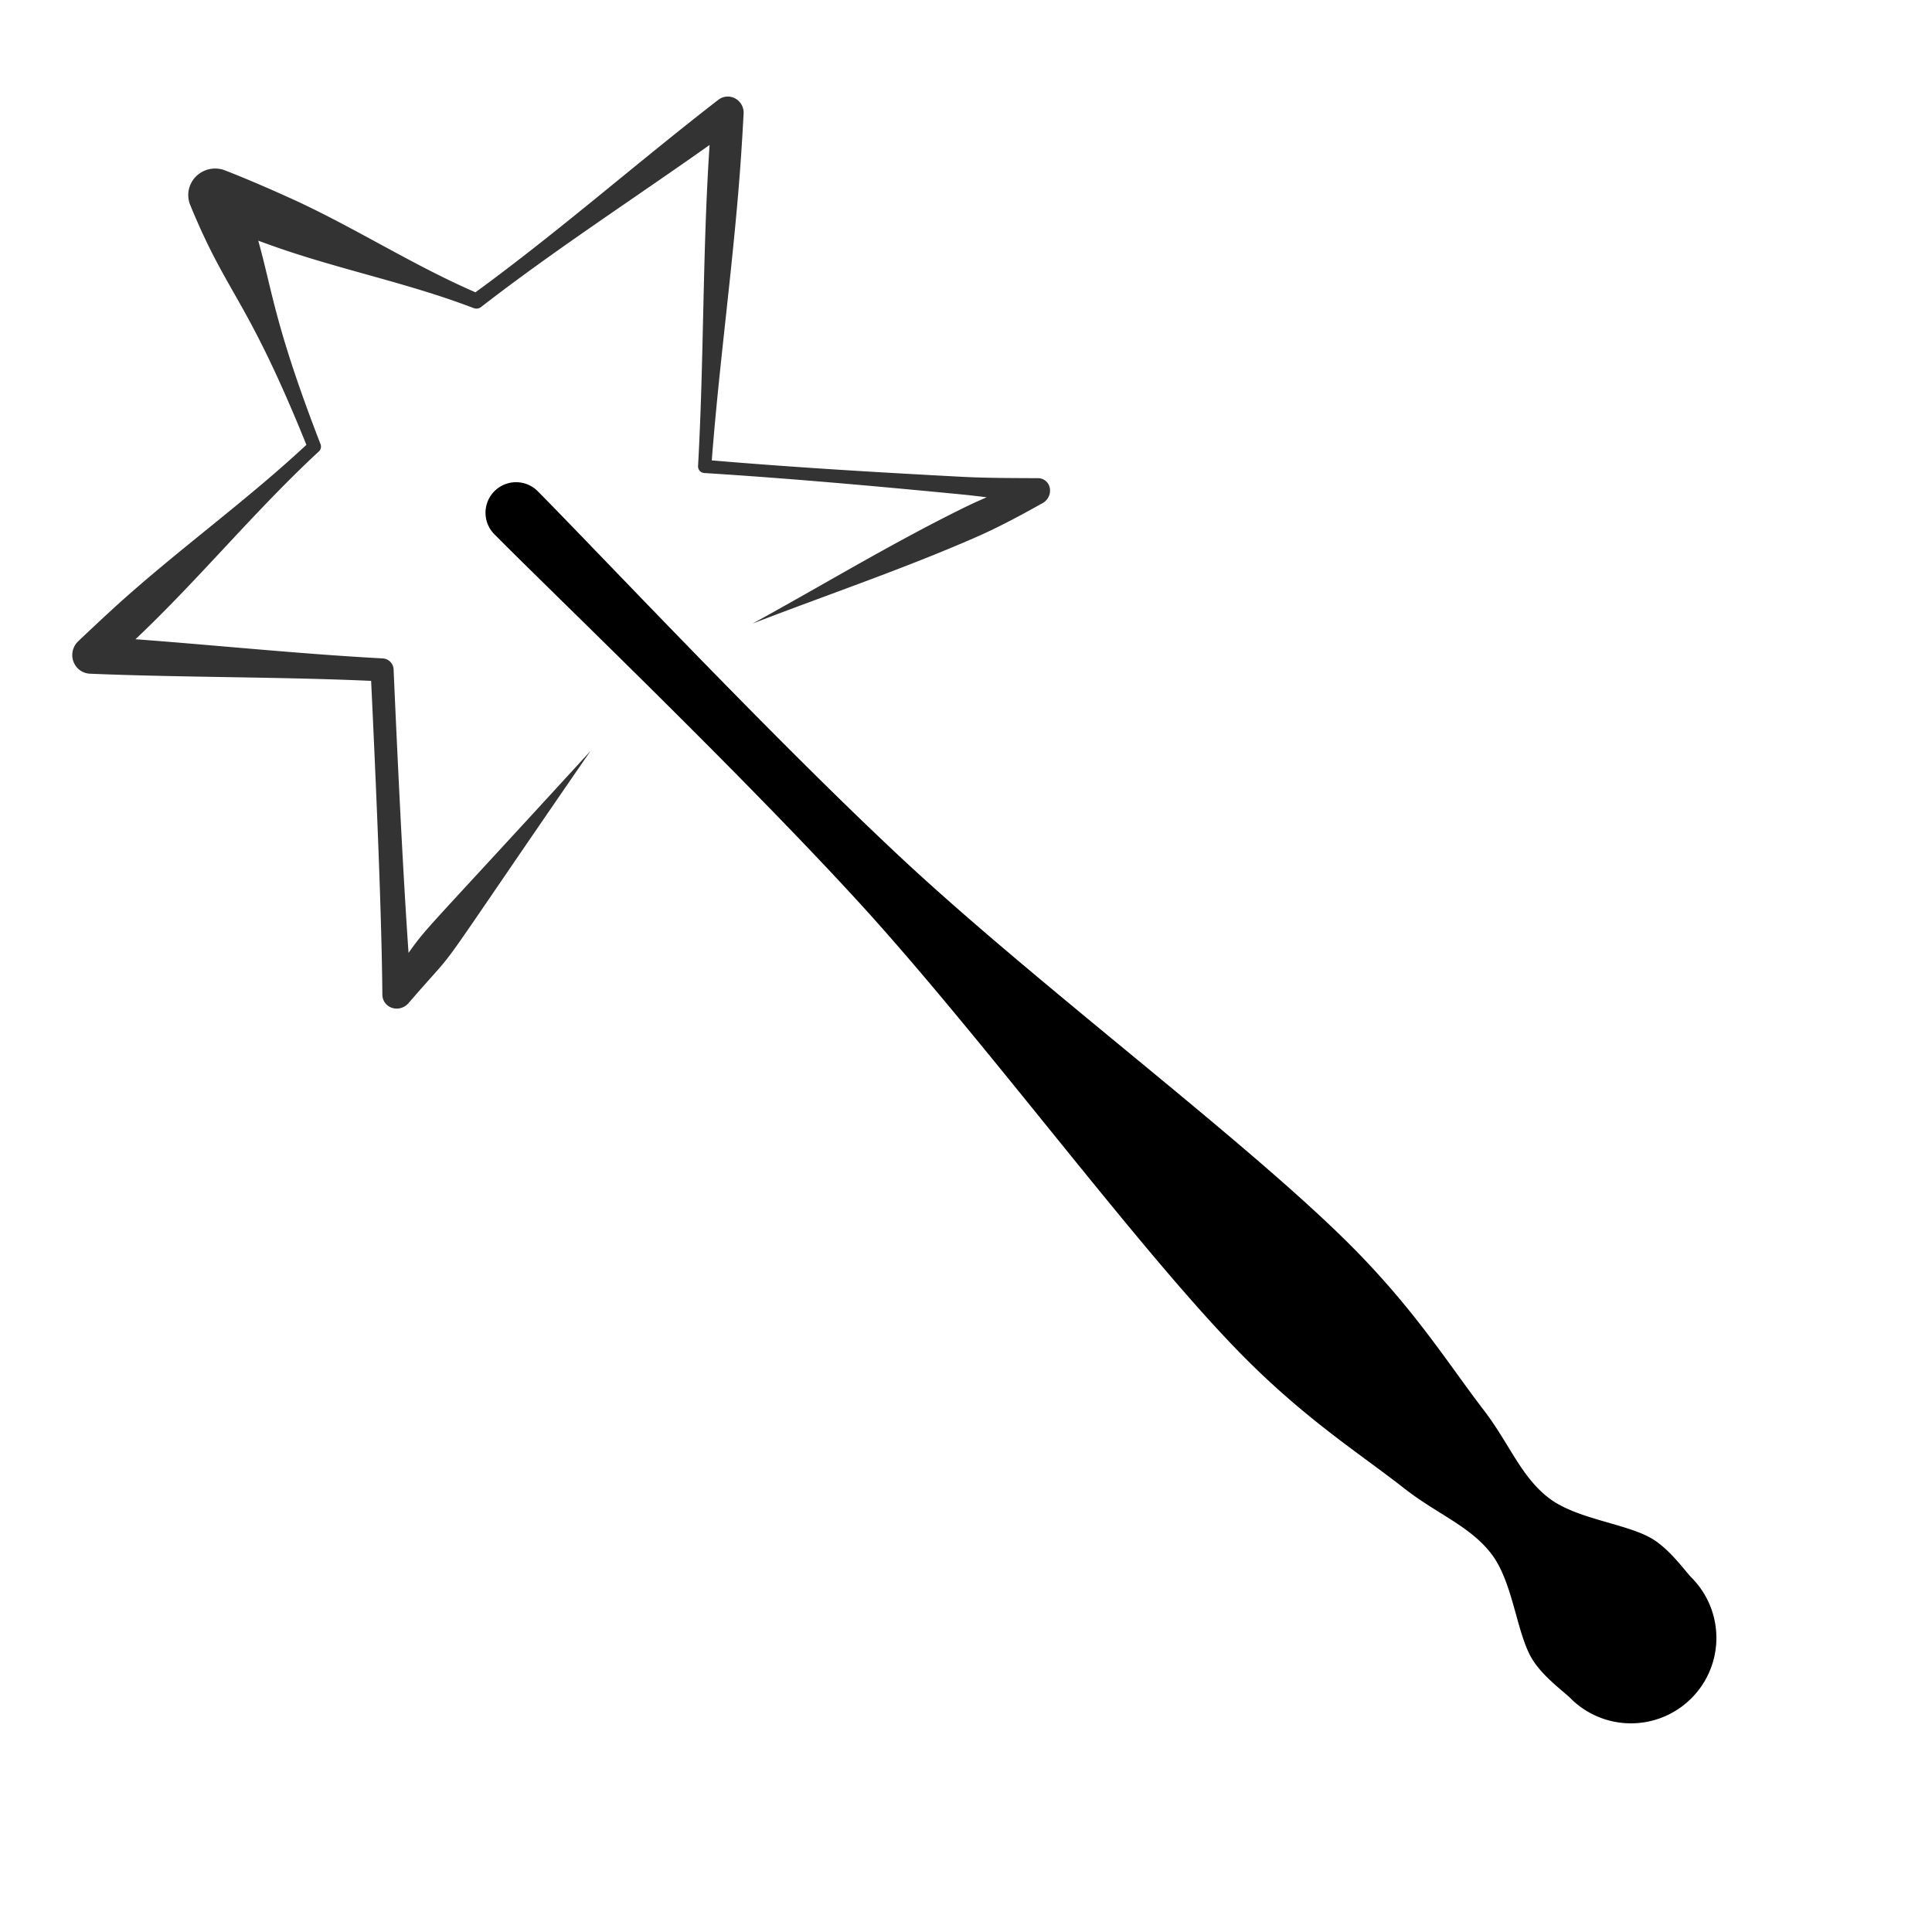 <?xml version="1.0" encoding="UTF-8" standalone="no"?>
<svg
   xmlns:dc="http://purl.org/dc/elements/1.1/"
   xmlns:cc="http://creativecommons.org/ns#"
   xmlns:rdf="http://www.w3.org/1999/02/22-rdf-syntax-ns#"
   xmlns:svg="http://www.w3.org/2000/svg"
   xmlns="http://www.w3.org/2000/svg"
   xmlns:xlink="http://www.w3.org/1999/xlink"
   xmlns:sodipodi="http://sodipodi.sourceforge.net/DTD/sodipodi-0.dtd"
   xmlns:inkscape="http://www.inkscape.org/namespaces/inkscape"
   inkscape:export-ydpi="192"
   inkscape:export-xdpi="192"
   inkscape:export-filename="wpn-wand.png"
   width="128"
   height="128"
   viewBox="0 0 128 128"
   version="1.1"
   id="svg4689"
   inkscape:version="0.92.4 (5da689c313, 2019-01-14)"
   sodipodi:docname="wpn-wand-old.svg">
  <defs
     id="defs4683">
    <inkscape:path-effect
       effect="powerstroke"
       id="path-effect4609"
       is_visible="true"
       offset_points="7.111,1.064 | 7.979,0.444 | 6,0.505 | 4.007,0.443 | 2,0.762 | 3.149,1.246 | 0.8,1.136 | 5.251,1.688 | 4.736,1.455 | 9.238,1.053 | 8.771,0.583"
       sort_points="true"
       interpolator_type="CubicBezierFit"
       interpolator_beta="0.2"
       start_linecap_type="zerowidth"
       linejoin_type="round"
       miter_limit="4"
       end_linecap_type="zerowidth" />
    <inkscape:path-effect
       effect="mirror_symmetry"
       start_point="20.495,391.122"
       end_point="38.866,409.355"
       center_point="29.68,400.239"
       id="path-effect4580"
       is_visible="true"
       mode="free"
       discard_orig_path="false"
       fuse_paths="false"
       oposite_fuse="false" />
    <inkscape:path-effect
       effect="powerstroke"
       id="path-effect875"
       is_visible="true"
       offset_points="0.928,-1.248 | 0.085,-0.424 | 2.023,-0.712 | 2.963,-0.219"
       sort_points="true"
       interpolator_type="Linear"
       interpolator_beta="0.202"
       start_linecap_type="zerowidth"
       linejoin_type="miter"
       miter_limit="4"
       end_linecap_type="zerowidth" />
    <inkscape:path-effect
       end_linecap_type="round"
       scale_width="1"
       miter_limit="4"
       linejoin_type="round"
       start_linecap_type="round"
       interpolator_beta="0.2"
       interpolator_type="CentripetalCatmullRom"
       sort_points="true"
       offset_points="0.099,2.657 | 0.033,5.661 | 0.167,3.692 | 0.675,2.024 | 0.29,5.105"
       is_visible="true"
       id="path-effect1238"
       effect="powerstroke" />
    <inkscape:path-effect
       effect="powerstroke"
       id="path-effect1212"
       is_visible="true"
       offset_points="0.2,0.125 | 3.196,0.429 | 5.8,0.125"
       sort_points="true"
       interpolator_type="CentripetalCatmullRom"
       interpolator_beta="0.2"
       start_linecap_type="zerowidth"
       linejoin_type="round"
       miter_limit="4"
       scale_width="1"
       end_linecap_type="zerowidth" />
    <inkscape:path-effect
       effect="powerstroke"
       id="path-effect1188"
       is_visible="true"
       offset_points="0.2,0.125 | 3.196,0.429 | 5.8,0.125"
       sort_points="true"
       interpolator_type="CentripetalCatmullRom"
       interpolator_beta="0.2"
       start_linecap_type="zerowidth"
       linejoin_type="round"
       miter_limit="4"
       scale_width="1"
       end_linecap_type="zerowidth" />
    <inkscape:path-effect
       effect="powerstroke"
       id="path-effect1176"
       is_visible="true"
       offset_points="0.2,0.125 | 3.196,0.429 | 5.8,0.125"
       sort_points="true"
       interpolator_type="CentripetalCatmullRom"
       interpolator_beta="0.2"
       start_linecap_type="zerowidth"
       linejoin_type="round"
       miter_limit="4"
       scale_width="1"
       end_linecap_type="zerowidth" />
    <inkscape:path-effect
       end_linecap_type="zerowidth"
       scale_width="1"
       miter_limit="4"
       linejoin_type="round"
       start_linecap_type="zerowidth"
       interpolator_beta="0.2"
       interpolator_type="CentripetalCatmullRom"
       sort_points="true"
       offset_points="0.2,0.125 | 3.196,0.429 | 5.8,0.125"
       is_visible="true"
       id="path-effect1160"
       effect="powerstroke" />
    <inkscape:path-effect
       end_linecap_type="zerowidth"
       scale_width="1"
       miter_limit="4"
       linejoin_type="round"
       start_linecap_type="zerowidth"
       interpolator_beta="0.2"
       interpolator_type="CentripetalCatmullRom"
       sort_points="true"
       offset_points="0.2,2.5 | 0.5,2.5 | 0.99,3.748"
       is_visible="true"
       id="path-effect1135"
       effect="powerstroke" />
    <inkscape:path-effect
       effect="powerstroke"
       id="path-effect1127"
       is_visible="true"
       offset_points="0.033,0.833 | 0.854,2.5 | 1.979,0.945"
       sort_points="true"
       interpolator_type="CentripetalCatmullRom"
       interpolator_beta="0.2"
       start_linecap_type="zerowidth"
       linejoin_type="round"
       miter_limit="4"
       scale_width="1"
       end_linecap_type="zerowidth" />
    <inkscape:path-effect
       end_linecap_type="zerowidth"
       scale_width="1"
       miter_limit="4"
       linejoin_type="round"
       start_linecap_type="zerowidth"
       interpolator_beta="0.2"
       interpolator_type="CentripetalCatmullRom"
       sort_points="true"
       offset_points="0.033,0.833 | 0.854,2.5 | 1.979,0.945"
       is_visible="true"
       id="path-effect1123"
       effect="powerstroke" />
    <inkscape:path-effect
       effect="powerstroke"
       id="path-effect1088"
       is_visible="true"
       offset_points="0.172,3.164 | 0.7,3.545 | 0.706,3.521 | 0.695,3.489 | 0.611,2.381 | 0.611,2.381 | 0.498,2.677 | 0.8,2.5"
       sort_points="true"
       interpolator_type="CentripetalCatmullRom"
       interpolator_beta="0.2"
       start_linecap_type="butt"
       linejoin_type="round"
       miter_limit="4"
       scale_width="1"
       end_linecap_type="zerowidth" />
    <inkscape:path-effect
       effect="powerstroke"
       id="path-effect1012"
       is_visible="true"
       offset_points="0.172,3.164 | 0.7,3.545 | 0.7,3.545 | 0.611,2.381 | 0.611,2.381 | 0.498,2.677 | 0.8,2.5"
       sort_points="true"
       interpolator_type="CentripetalCatmullRom"
       interpolator_beta="0.2"
       start_linecap_type="butt"
       linejoin_type="round"
       miter_limit="4"
       scale_width="1"
       end_linecap_type="zerowidth" />
    <inkscape:path-effect
       end_linecap_type="zerowidth"
       scale_width="1"
       miter_limit="4"
       linejoin_type="round"
       start_linecap_type="butt"
       interpolator_beta="0.2"
       interpolator_type="CentripetalCatmullRom"
       sort_points="true"
       offset_points="0.172,3.164 | 0.7,3.545 | 0.706,3.521 | 0.695,3.489 | 0.611,2.381 | 0.611,2.381 | 0.498,2.677 | 0.8,2.5"
       is_visible="true"
       id="path-effect1008"
       effect="powerstroke" />
    <inkscape:path-effect
       split_items="false"
       oposite_fuse="false"
       fuse_paths="false"
       discard_orig_path="false"
       mode="free"
       is_visible="true"
       id="path-effect969"
       center_point="64,59.643"
       end_point="64,96.071"
       start_point="64,22.857"
       effect="mirror_symmetry" />
    <inkscape:path-effect
       end_linecap_type="zerowidth"
       scale_width="1"
       miter_limit="4"
       linejoin_type="spiro"
       start_linecap_type="zerowidth"
       interpolator_beta="0.75"
       interpolator_type="CentripetalCatmullRom"
       sort_points="true"
       offset_points="3.231,1.558 | 16.891,0.896"
       is_visible="true"
       id="path-effect965"
       effect="powerstroke" />
    <inkscape:path-effect
       step="1"
       simplify_just_coalesce="false"
       simplify_individual_paths="false"
       helper_size="0"
       smooth_angles="0"
       threshold="0.003"
       steps="4"
       is_visible="true"
       id="path-effect963"
       effect="simplify" />
    <inkscape:path-effect
       message="Use fill-rule evenodd on &lt;b&gt;fill and stroke&lt;/b&gt; dialog if no flatten result after convert clip to paths."
       is_inverse="false"
       hide_clip="false"
       flatten="false"
       inverse="false"
       uri="false"
       is_visible="true"
       id="path-effect883"
       effect="powerclip" />
    <inkscape:path-effect
       effect="mirror_symmetry"
       start_point="64,388"
       end_point="64,484"
       center_point="64,436"
       id="path-effect5128"
       is_visible="true"
       mode="free"
       discard_orig_path="false"
       fuse_paths="false"
       oposite_fuse="false" />
    <inkscape:path-effect
       effect="mirror_symmetry"
       start_point="64,388"
       end_point="64,484"
       center_point="64,436"
       id="path-effect5128-1"
       is_visible="true"
       mode="free"
       discard_orig_path="false"
       fuse_paths="false"
       oposite_fuse="false" />
    <linearGradient
       id="linearGradient887"
       inkscape:collect="always">
      <stop
         id="stop883"
         offset="0"
         style="stop-color:#76d5a3;stop-opacity:1" />
      <stop
         id="stop885"
         offset="1"
         style="stop-color:#3cb215;stop-opacity:1" />
    </linearGradient>
    <linearGradient
       gradientTransform="translate(24.042,0.354)"
       y2="422.266"
       x2="25.958"
       y1="389.59"
       x1="25.958"
       gradientUnits="userSpaceOnUse"
       id="linearGradient1023"
       xlink:href="#linearGradient887"
       inkscape:collect="always" />
    <linearGradient
       id="linearGradient903-1"
       inkscape:collect="always">
      <stop
         id="stop899-1"
         offset="0"
         style="stop-color:#6f6f6f;stop-opacity:1" />
      <stop
         id="stop901-30"
         offset="1"
         style="stop-color:#494949;stop-opacity:1" />
    </linearGradient>
    <linearGradient
       gradientUnits="userSpaceOnUse"
       y2="355"
       x2="79.121"
       y1="360.357"
       x1="70"
       id="linearGradient905-0"
       xlink:href="#linearGradient903-1"
       inkscape:collect="always" />
    <linearGradient
       id="linearGradient903-4"
       inkscape:collect="always">
      <stop
         id="stop899-14"
         offset="0"
         style="stop-color:#0958b8;stop-opacity:1" />
      <stop
         id="stop901-32"
         offset="1"
         style="stop-color:#0a2b8c;stop-opacity:1" />
    </linearGradient>
    <linearGradient
       id="linearGradient887-4"
       inkscape:collect="always">
      <stop
         id="stop883-0"
         offset="0"
         style="stop-color:#fff1b9;stop-opacity:1" />
      <stop
         id="stop885-4"
         offset="1"
         style="stop-color:#e8d376;stop-opacity:1" />
    </linearGradient>
    <linearGradient
       y2="383.013"
       x2="-8.886"
       y1="361.192"
       x1="-8.886"
       gradientTransform="translate(-89.895,-137.923)"
       gradientUnits="userSpaceOnUse"
       id="linearGradient1028-4"
       xlink:href="#linearGradient887-4"
       inkscape:collect="always" />
    <linearGradient
       inkscape:collect="always"
       xlink:href="#linearGradient903-4"
       id="linearGradient905-2-8"
       x1="70"
       y1="360.357"
       x2="79.121"
       y2="355"
       gradientUnits="userSpaceOnUse"
       gradientTransform="translate(-50,-320)" />
  </defs>
  <sodipodi:namedview
     inkscape:snap-global="false"
     id="base"
     pagecolor="#d2d2d2"
     bordercolor="#666666"
     borderopacity="1.0"
     inkscape:pageopacity="0"
     inkscape:pageshadow="2"
     inkscape:zoom="4.5624053"
     inkscape:cx="34.742923"
     inkscape:cy="52.597141"
     inkscape:document-units="px"
     inkscape:current-layer="layer4"
     showgrid="false"
     units="px"
     showborder="true"
     inkscape:pagecheckerboard="false"
     inkscape:snap-path-clip="false"
     inkscape:snap-path-mask="false"
     showguides="true"
     inkscape:guide-bbox="true"
     inkscape:window-width="1508"
     inkscape:window-height="1126"
     inkscape:window-x="397"
     inkscape:window-y="39"
     inkscape:window-maximized="0"
     inkscape:showpageshadow="false"
     inkscape:lockguides="false"
     inkscape:snap-grids="false"
     inkscape:document-rotation="0">
    <inkscape:grid
       type="xygrid"
       id="grid5234"
       spacingy="2"
       spacingx="2"
       empspacing="32" />
    <sodipodi:guide
       position="0,128"
       orientation="0,1"
       id="guide859"
       inkscape:label=""
       inkscape:locked="false"
       inkscape:color="rgb(0,0,0)" />
    <sodipodi:guide
       position="128,128"
       orientation="-1,0"
       id="guide861"
       inkscape:label=""
       inkscape:locked="false"
       inkscape:color="rgb(0,0,0)" />
    <sodipodi:guide
       position="128,0"
       orientation="0,1"
       id="guide863"
       inkscape:label=""
       inkscape:locked="false"
       inkscape:color="rgb(0,0,0)" />
    <sodipodi:guide
       position="0,0"
       orientation="-1,0"
       id="guide865"
       inkscape:label=""
       inkscape:locked="false"
       inkscape:color="rgb(0,0,0)" />
    <sodipodi:guide
       position="290.714,64"
       orientation="0,1"
       id="guide867"
       inkscape:label=""
       inkscape:locked="false"
       inkscape:color="rgb(0,0,0)" />
    <sodipodi:guide
       position="64,303"
       orientation="-1,0"
       id="guide869"
       inkscape:label=""
       inkscape:locked="false"
       inkscape:color="rgb(0,0,0)" />
  </sodipodi:namedview>
  <g
     inkscape:label="Background"
     inkscape:groupmode="layer"
     id="layer1"
     transform="translate(0,-536.708)"
     style="opacity:1" />
  <g
     inkscape:groupmode="layer"
     id="layer4"
     inkscape:label="Base"
     transform="translate(0,-372)">
    <g
       inkscape:label="Background"
       id="layer1-7"
       transform="translate(-148.781,-274.618)"
       style="opacity:1;stop-opacity:1" />
    <g
       style="opacity:1;stop-opacity:1"
       id="layer3-0"
       inkscape:label="Extra"
       transform="translate(-148.781,-109.91)" />
    <g
       style="opacity:1;stop-opacity:1"
       id="layer2-9"
       inkscape:label="Text"
       transform="translate(-148.781,-109.91)" />
    <path
       inkscape:path-effect="#path-effect1238"
       inkscape:original-d="M 108.05438,480.51457 34.191162,405.97198"
       sodipodi:nodetypes="cc"
       inkscape:connector-curvature="0"
       id="path1216"
       d="m 112.076,476.53 c -0.411,-0.414 -1.331,-1.736 -2.464,-2.487 -1.663,-1.102 -5.111,-1.34 -7.006,-2.802 -1.854,-1.431 -2.619,-3.62 -4.297,-5.808 -2.247,-2.929 -4.259,-6.175 -8.06,-10.141 -6.724,-7.015 -21.201,-17.717 -30.634,-26.539 -8.65,-8.089 -19.988,-20.172 -23.986,-24.206 a 2.024,2.024 90 0 0 -2.876,2.849 c 3.998,4.034 15.976,15.483 23.986,24.206 8.735,9.513 19.304,24.088 26.257,30.876 3.931,3.837 7.158,5.879 10.067,8.152 2.172,1.698 4.355,2.483 5.768,4.35 1.445,1.908 1.651,5.358 2.738,7.032 0.74,1.14 2.053,2.072 2.464,2.487 a 5.661,5.661 90 0 0 8.043,-7.969 z"
       style="opacity:1;vector-effect:none;fill:#000000;fill-opacity:1;fill-rule:nonzero;stroke:none;stroke-width:5;stroke-linecap:round;stroke-linejoin:round;stroke-miterlimit:4;stroke-dasharray:none;stroke-dashoffset:0;stroke-opacity:1" />
    <path
       style="fill:#333333;fill-rule:nonzero;stroke:none;stroke-width:5;stroke-linecap:round;stroke-linejoin:round;fill-opacity:1"
       d="m 39.124,421.752 c -10.917,11.93 -10.79,11.593 -12.057,13.38 -0.242,-3.471 -0.568,-9.123 -0.99,-18.785 a 0.764,0.76 0.295 0 0 -0.722,-0.726 c -5.468,-0.293 -10.919,-0.864 -16.38,-1.27 0.035,-0.033 0.07,-0.067 0.106,-0.1 4.171,-3.955 7.826,-8.436 12.044,-12.341 a 0.445,0.439 58.115 0 0 0.11,-0.486 c -0.016,-0.04 -0.031,-0.08 -0.047,-0.12 -2.964,-7.675 -3.132,-9.977 -4.078,-13.359 0.274,0.101 0.556,0.203 0.848,0.308 4.404,1.581 9.048,2.479 13.415,4.157 a 0.523,0.487 35.569 0 0 0.492,-0.064 c 4.891,-3.793 10.097,-7.163 15.147,-10.742 -0.009,0.129 -0.017,0.258 -0.025,0.386 -0.435,6.786 -0.352,13.594 -0.712,20.384 -0.009,0.166 -0.018,0.332 -0.027,0.498 a 0.433,0.443 3.353 0 0 0.405,0.466 c 5.665,0.357 11.321,0.865 16.971,1.411 0.583,0.056 1.164,0.124 1.745,0.198 -0.536,0.231 -1.067,0.473 -1.59,0.732 -4.745,2.34 -9.277,5.089 -13.915,7.633 4.934,-1.908 9.956,-3.603 14.803,-5.724 1.514,-0.663 2.967,-1.452 4.412,-2.257 a 0.834,0.899 32.499 0 0 -0.301,-1.65 c -1.69,-0.01 -3.381,-0.005 -5.067,-0.093 -5.522,-0.291 -11.044,-0.618 -16.554,-1.086 0.002,-0.023 0.004,-0.046 0.005,-0.069 0.528,-6.779 1.497,-13.518 1.949,-20.303 0.058,-0.87 0.109,-1.741 0.155,-2.612 a 1.056,1.039 72.95 0 0 -1.674,-0.907 c -5.414,4.188 -10.563,8.722 -16.094,12.755 -4.206,-1.826 -8.094,-4.35 -12.272,-6.241 -1.704,-0.771 -3.108,-1.364 -4.314,-1.835 a 1.756,1.782 89.82 0 0 -2.31,2.289 c 2.489,6.072 3.727,6.046 7.762,16.051 0.016,0.04 0.032,0.08 0.048,0.119 l 0.11,-0.486 c -4.185,3.939 -8.908,7.277 -13.141,11.165 -0.74,0.679 -1.472,1.366 -2.2,2.058 a 1.235,1.249 24.625 0 0 0.784,2.149 c 6.203,0.256 12.42,0.198 18.623,0.474 0.583,12.216 0.72,17.843 0.745,20.795 a 0.949,0.992 64.2 0 0 1.729,0.56 c 4.006,-4.646 0.463,0.118 12.063,-16.714 z"
       id="path4603"
       inkscape:connector-curvature="0"
       sodipodi:nodetypes="ccccccccccc"
       inkscape:path-effect="#path-effect4609"
       inkscape:original-d="M 39.1241,421.7518 26.301917,437.86172 25.315594,416.38183 6.0275224,415.3955 20.822351,401.587 l -6.57548,-16.65789 17.315428,7.01385 16.65788,-12.49341 -1.534278,23.45254 22.027854,1.64387 -18.849706,8.76731" />
  </g>
  <g
     inkscape:groupmode="layer"
     id="layer5"
     inkscape:label="Detail"
     transform="translate(0,-372)" />
  <g
     inkscape:groupmode="layer"
     id="layer3"
     inkscape:label="Extra"
     transform="translate(0,-372)" />
  <g
     inkscape:groupmode="layer"
     id="layer2"
     inkscape:label="Text"
     transform="translate(0,-372)" />
</svg>
